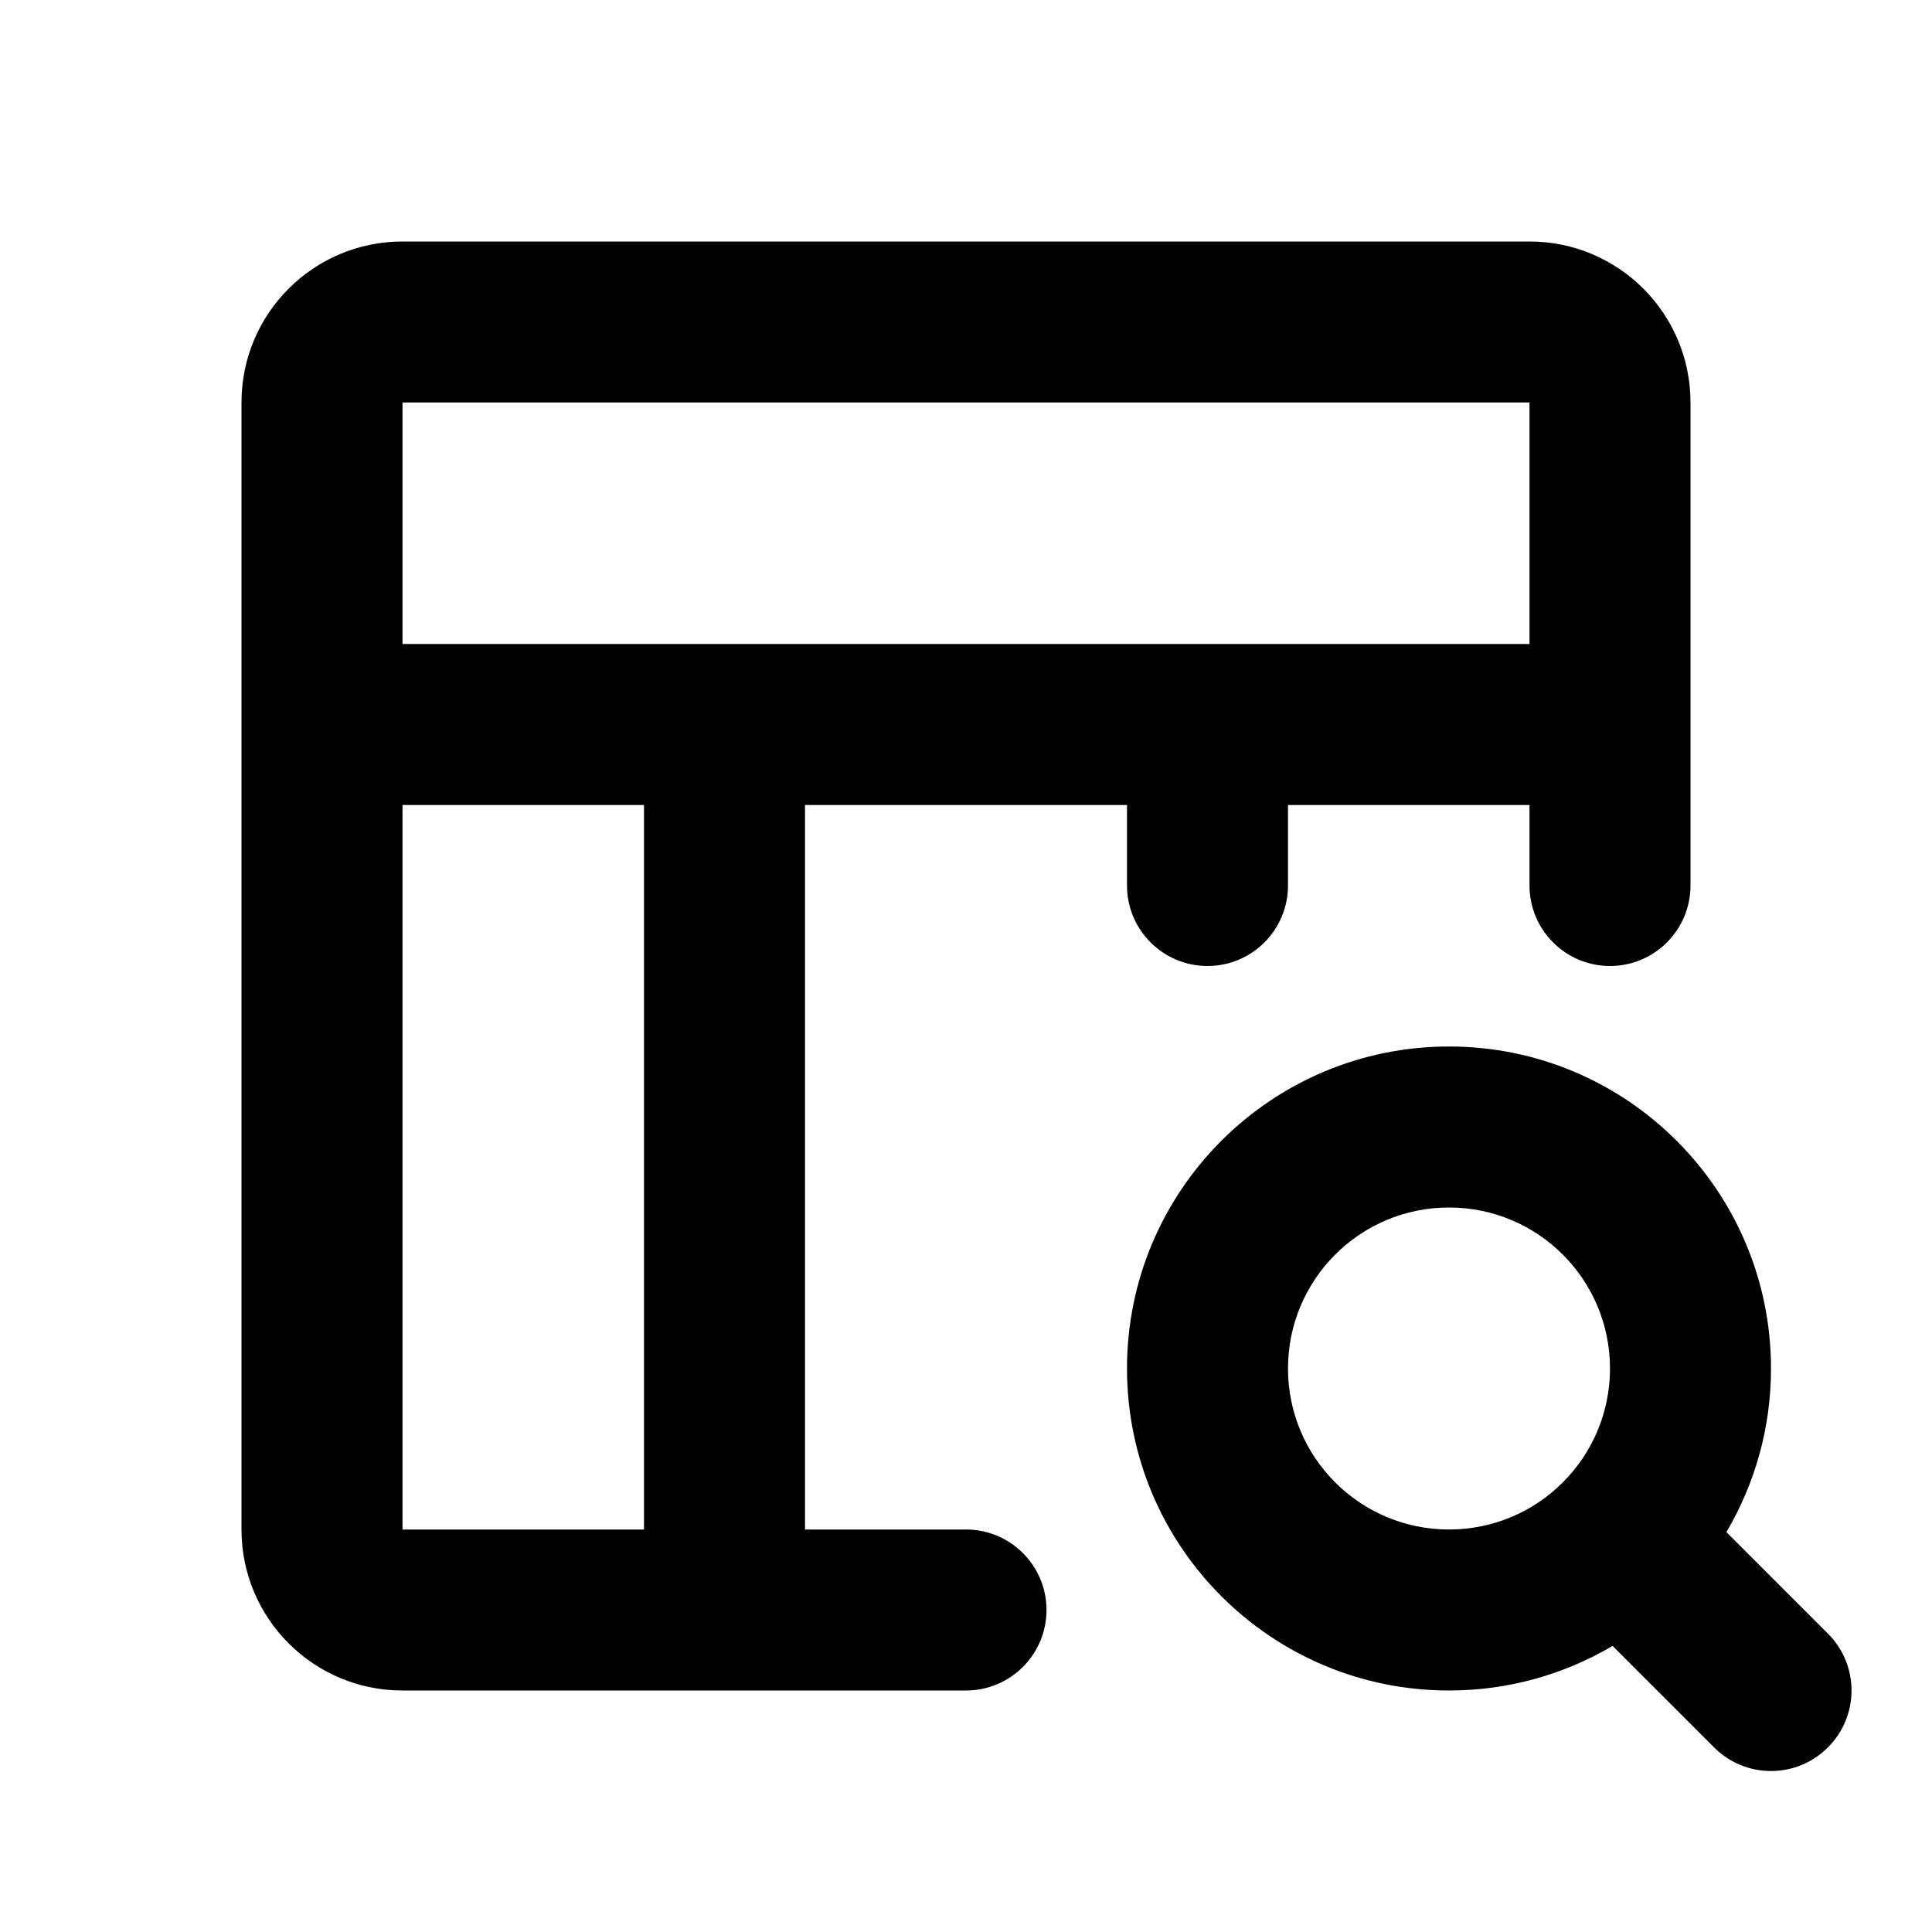 <svg width="24" height="24" viewBox="0 0 24 24" fill="none" xmlns="http://www.w3.org/2000/svg">
<path fill-rule="evenodd" clip-rule="evenodd" d="M5 3C3.895 3 3 3.895 3 5V9V19C3 20.105 3.895 21 5 21H9H12C12.552 21 13 20.552 13 20C13 19.448 12.552 19 12 19H10V10H14V11C14 11.552 14.448 12 15 12C15.552 12 16 11.552 16 11V10H19V11C19 11.552 19.448 12 20 12C20.552 12 21 11.552 21 11V9V5C21 3.895 20.105 3 19 3H5ZM9 8H15H19V5H5V8H9ZM8 10V19H5V10H8ZM18 15C16.895 15 16 15.895 16 17C16 18.105 16.895 19 18 19C19.105 19 20 18.105 20 17C20 15.895 19.105 15 18 15ZM14 17C14 14.791 15.791 13 18 13C20.209 13 22 14.791 22 17C22 17.742 21.798 18.436 21.446 19.032L22.707 20.293C23.098 20.683 23.098 21.317 22.707 21.707C22.317 22.098 21.683 22.098 21.293 21.707L20.032 20.446C19.436 20.798 18.742 21 18 21C15.791 21 14 19.209 14 17Z" fill="currentColor"/>
</svg>
